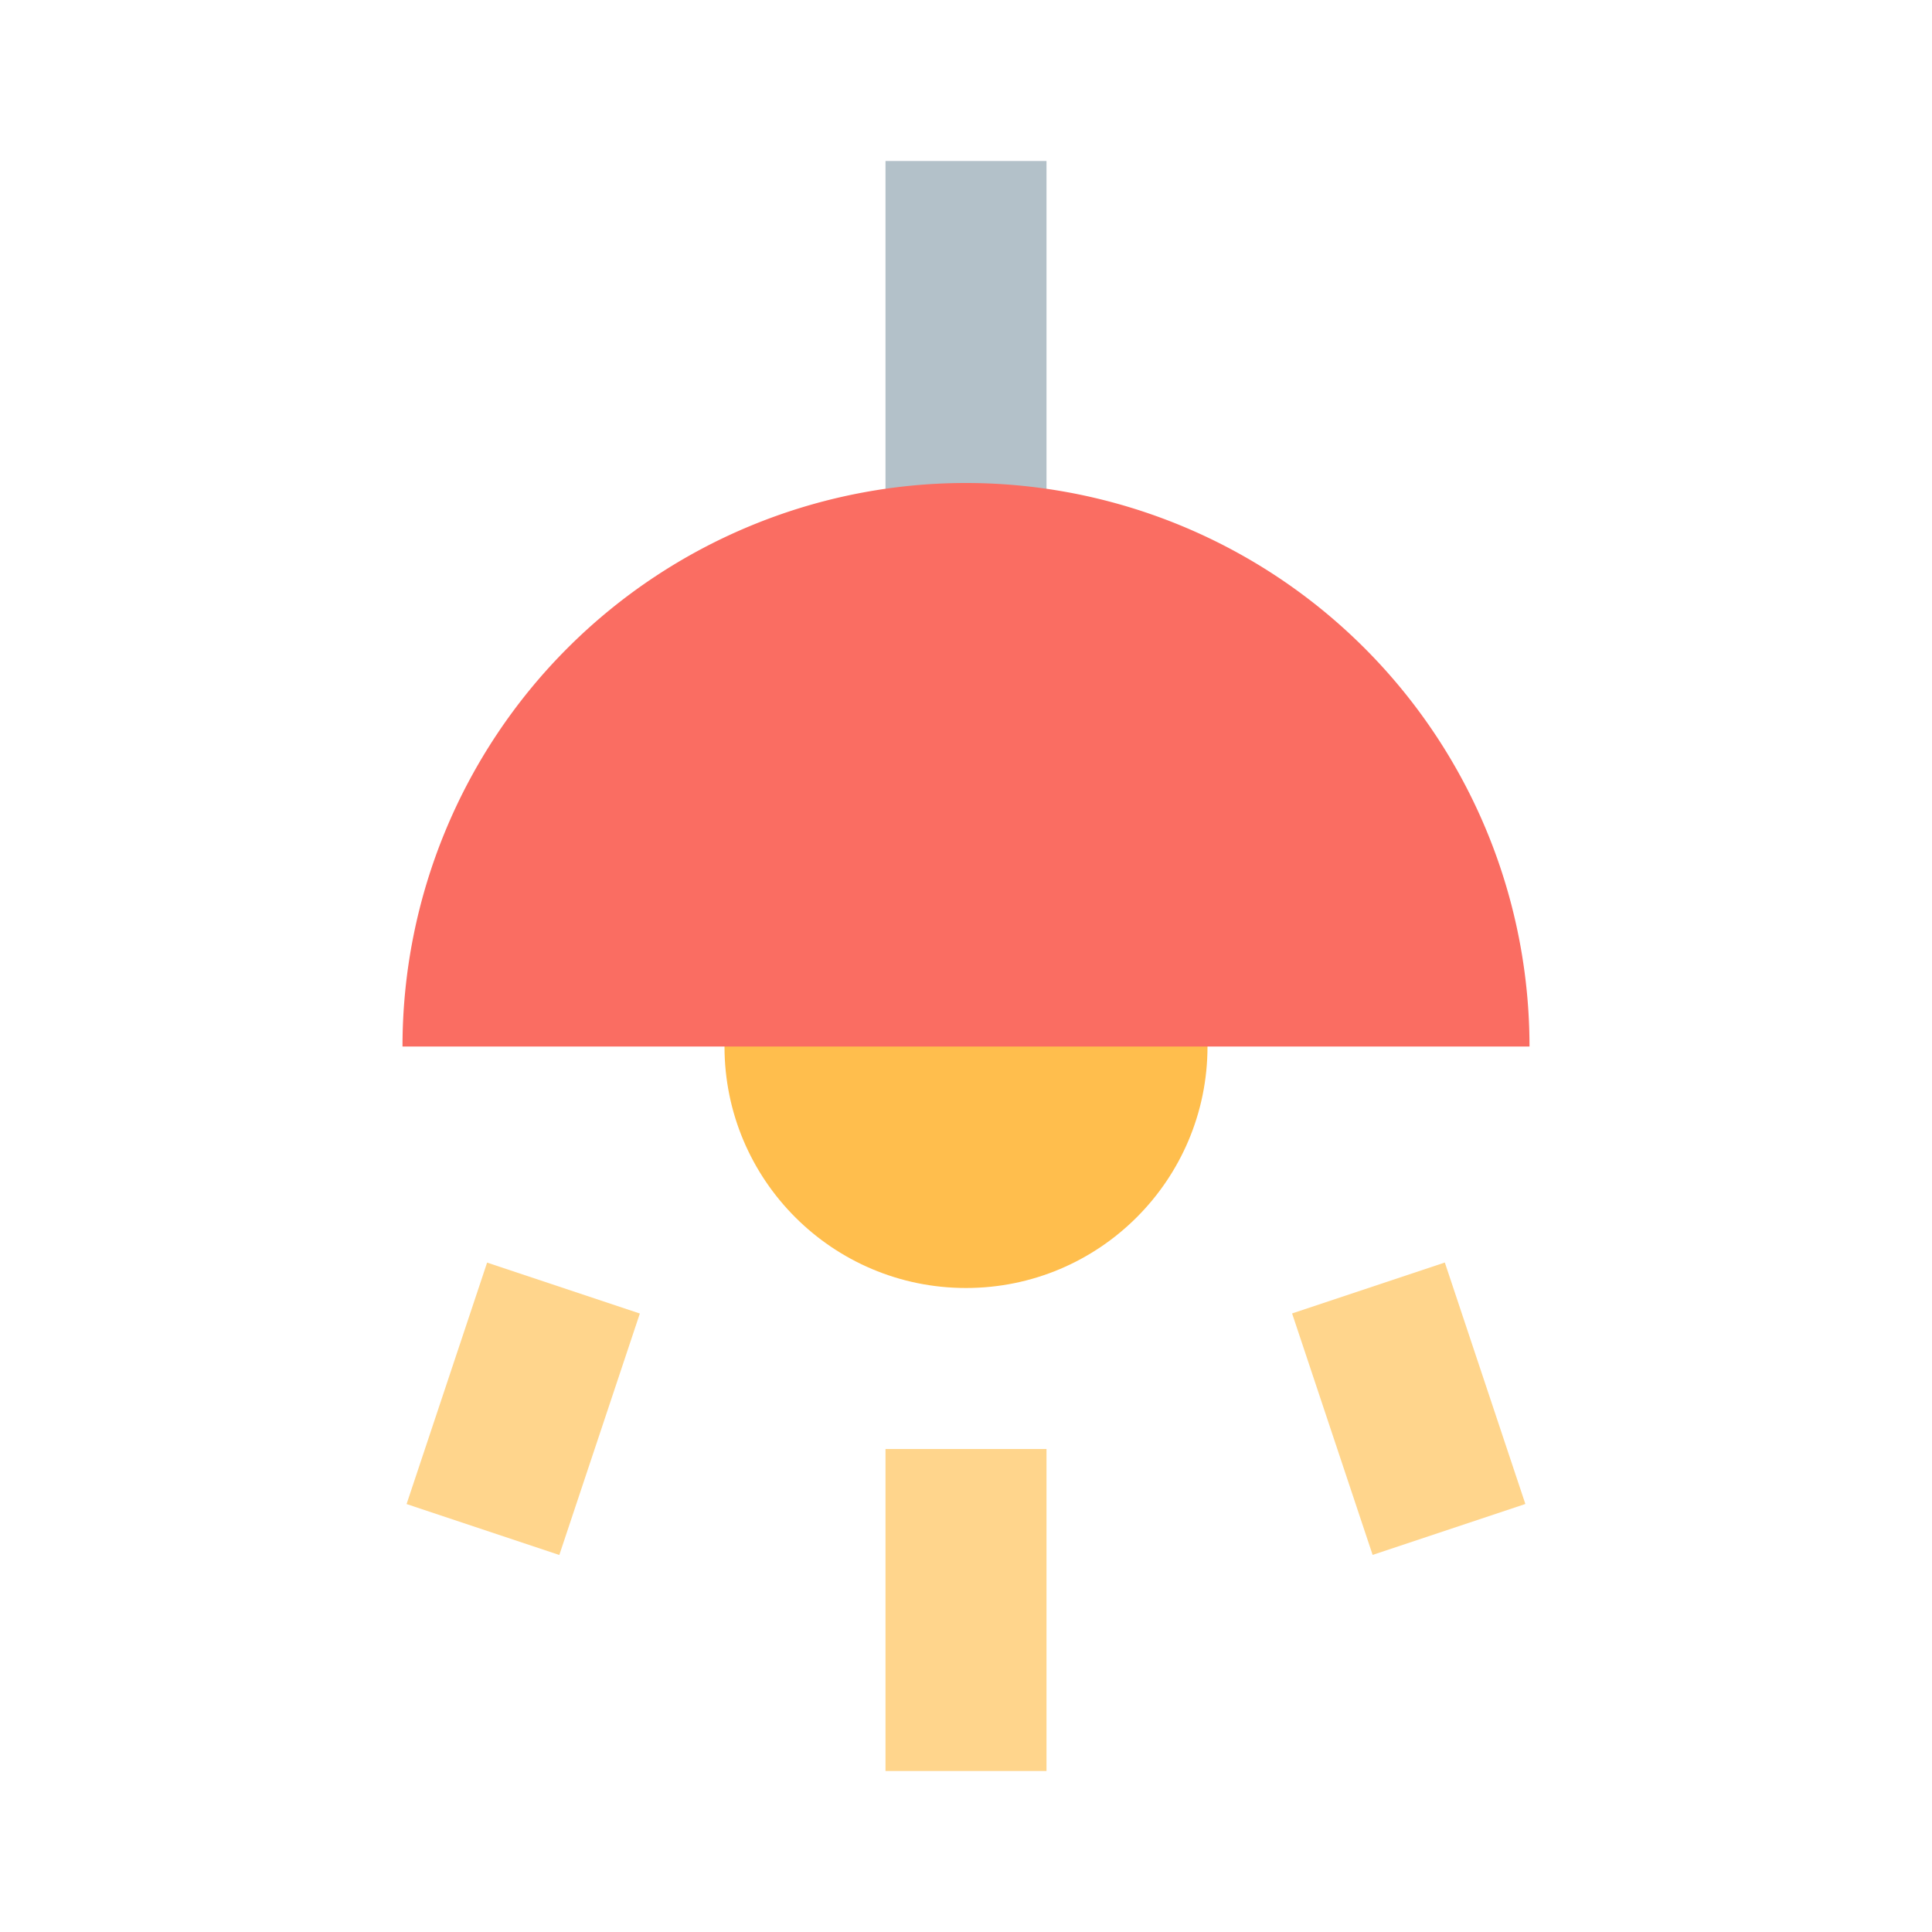 <?xml version="1.0" ?><svg data-name="Layer 24" height="24" id="Layer_24" viewBox="0 0 24 24" width="24" xmlns="http://www.w3.org/2000/svg"><title/><circle cx="12" cy="13" r="3" style="fill:#ffbe4d"/><rect height="6" style="fill:#b3c1c9" width="2" x="11" y="2"/><path d="M12,6a7,7,0,0,0-7,7H19A7,7,0,0,0,12,6Z" style="fill:#fa6d62"/><rect height="4" style="fill:#ffd58c" width="2" x="11" y="18"/><rect height="3.162" style="fill:#ffd58c" transform="translate(-4.638 6.435) rotate(-18.444)" width="2" x="16.5" y="15.919"/><rect height="2" style="fill:#ffd58c" transform="translate(-12.158 18.13) rotate(-71.556)" width="3.162" x="4.919" y="16.5"/></svg>